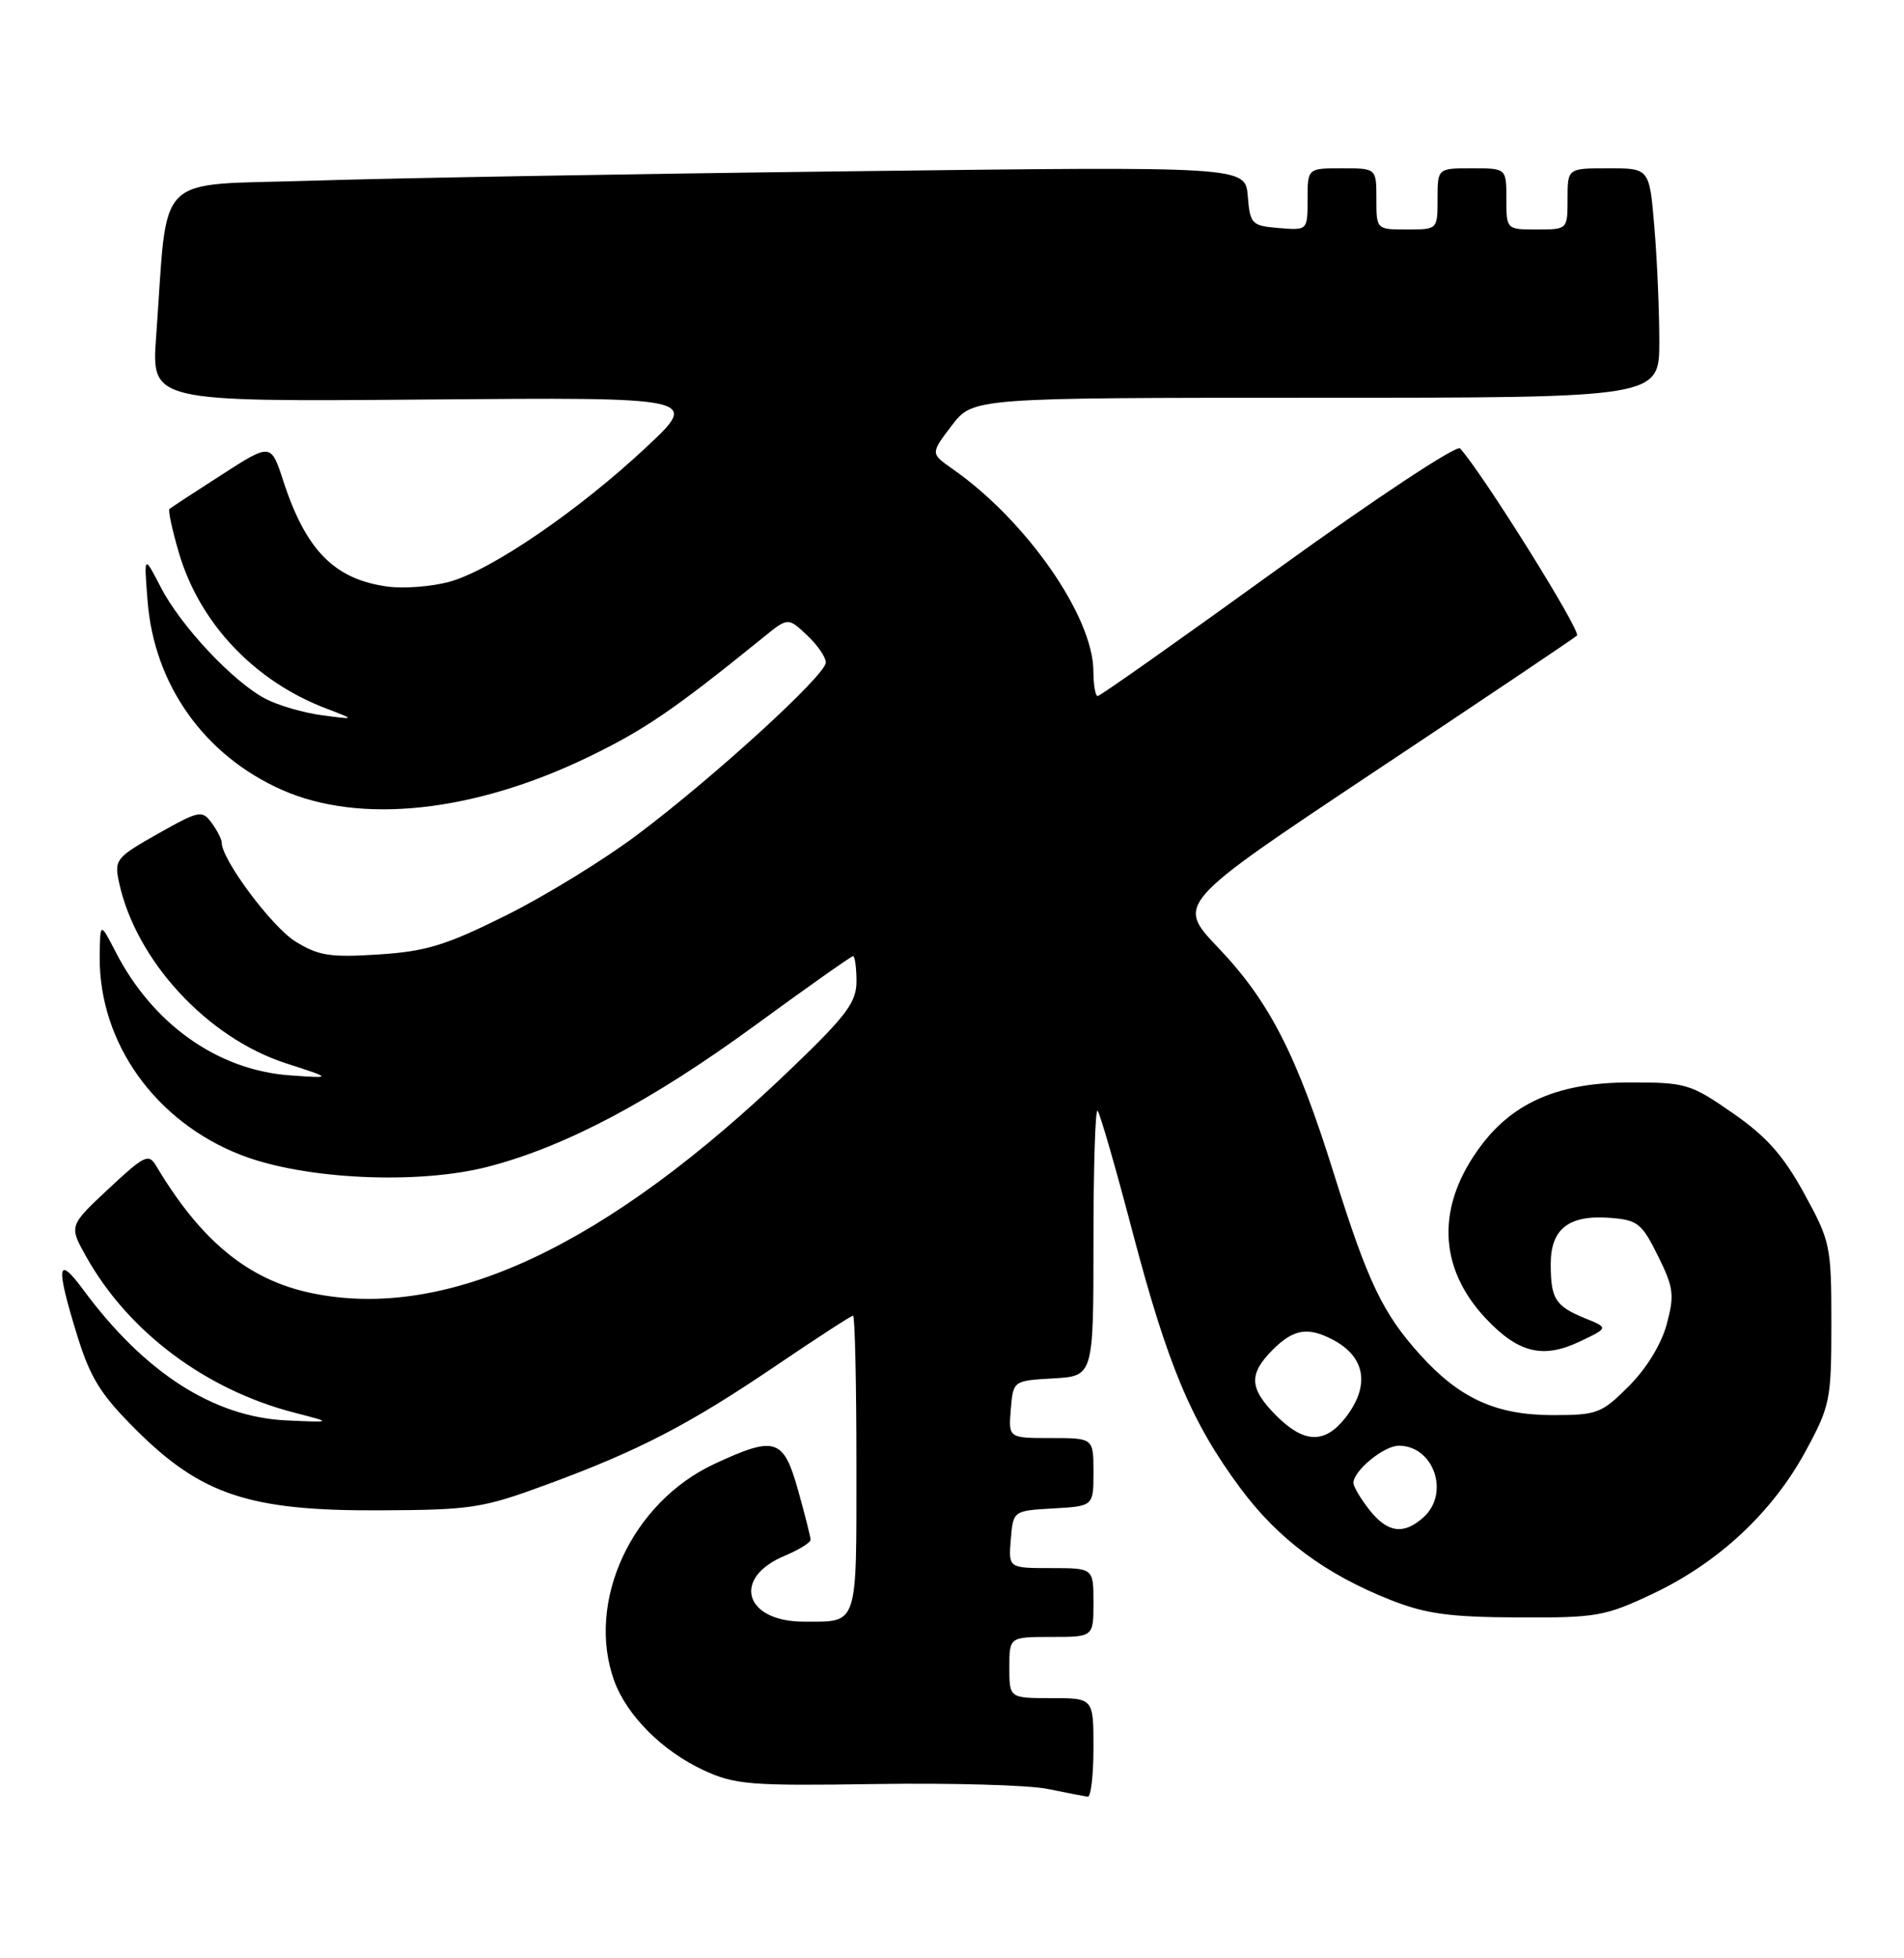 <?xml version="1.0" encoding="UTF-8" standalone="no"?>
<!DOCTYPE svg PUBLIC "-//W3C//DTD SVG 1.1//EN" "http://www.w3.org/Graphics/SVG/1.1/DTD/svg11.dtd" >
<svg xmlns="http://www.w3.org/2000/svg" xmlns:xlink="http://www.w3.org/1999/xlink" version="1.1" viewBox="0 0 249 256">
 <g >
 <path fill="currentColor"
d=" M 143.00 228.50 C 143.00 222.00 143.00 222.00 137.50 222.00 C 132.00 222.00 132.00 222.00 132.00 218.00 C 132.00 214.00 132.00 214.00 137.50 214.00 C 143.00 214.00 143.00 214.00 143.00 209.50 C 143.00 205.00 143.00 205.00 137.44 205.00 C 131.88 205.00 131.88 205.00 132.19 201.25 C 132.50 197.50 132.50 197.50 137.75 197.20 C 143.00 196.90 143.00 196.90 143.00 192.45 C 143.00 188.00 143.00 188.00 137.44 188.00 C 131.88 188.00 131.88 188.00 132.19 184.25 C 132.50 180.50 132.50 180.50 137.75 180.20 C 143.00 179.90 143.00 179.90 143.00 162.28 C 143.00 152.59 143.24 144.91 143.54 145.21 C 143.84 145.51 145.90 152.63 148.11 161.05 C 152.72 178.56 155.85 185.99 162.22 194.56 C 167.16 201.22 173.30 205.78 181.89 209.18 C 186.45 210.98 189.57 211.41 198.50 211.45 C 208.84 211.50 209.90 211.31 216.22 208.32 C 224.76 204.27 231.80 197.69 236.12 189.74 C 239.35 183.78 239.50 183.03 239.50 173.00 C 239.50 162.84 239.38 162.29 235.93 156.00 C 233.20 151.03 231.00 148.56 226.58 145.50 C 221.07 141.68 220.45 141.50 213.15 141.51 C 204.00 141.51 198.01 144.04 193.74 149.70 C 187.79 157.57 188.01 165.68 194.33 172.39 C 198.57 176.88 201.79 177.67 206.60 175.38 C 210.37 173.59 210.37 173.59 207.26 172.33 C 203.40 170.75 202.80 169.80 202.80 165.24 C 202.80 160.66 205.15 158.81 210.50 159.21 C 214.16 159.48 214.70 159.90 216.81 164.16 C 218.88 168.33 219.00 169.28 217.97 173.12 C 217.27 175.72 215.31 178.93 213.02 181.21 C 209.46 184.78 208.87 185.00 203.08 185.00 C 195.66 185.00 190.89 182.83 185.73 177.12 C 180.82 171.68 178.88 167.62 174.46 153.50 C 169.59 137.89 166.01 130.91 159.30 123.88 C 153.83 118.14 153.83 118.14 179.66 100.94 C 193.87 91.49 205.83 83.46 206.23 83.09 C 206.83 82.56 193.87 61.82 190.94 58.62 C 190.50 58.14 179.78 65.22 167.12 74.37 C 154.46 83.52 143.86 91.00 143.55 91.00 C 143.25 91.00 143.00 89.54 142.99 87.75 C 142.97 80.60 134.23 68.05 124.59 61.32 C 121.68 59.29 121.68 59.29 124.46 55.64 C 127.24 52.00 127.24 52.00 172.12 52.00 C 217.00 52.00 217.00 52.00 217.00 44.65 C 217.00 40.61 216.71 33.86 216.35 29.65 C 215.71 22.00 215.71 22.00 210.35 22.00 C 205.00 22.00 205.00 22.00 205.00 26.00 C 205.00 30.00 205.00 30.00 201.00 30.00 C 197.00 30.00 197.00 30.00 197.00 26.00 C 197.00 22.00 197.00 22.00 192.50 22.00 C 188.00 22.00 188.00 22.00 188.00 26.00 C 188.00 30.00 188.00 30.00 184.00 30.00 C 180.00 30.00 180.00 30.00 180.00 26.00 C 180.00 22.00 180.00 22.00 175.50 22.00 C 171.00 22.00 171.00 22.00 171.00 26.06 C 171.00 30.12 171.00 30.12 167.25 29.81 C 163.68 29.51 163.48 29.31 163.18 25.63 C 162.86 21.75 162.86 21.75 111.18 22.39 C 82.76 22.73 51.10 23.29 40.84 23.62 C 19.82 24.30 22.02 22.10 20.42 44.01 C 19.80 52.52 19.80 52.52 55.65 52.23 C 91.50 51.93 91.50 51.93 84.50 58.48 C 75.66 66.76 64.16 74.61 58.73 76.07 C 56.42 76.69 52.83 76.97 50.73 76.69 C 43.76 75.76 40.01 71.97 37.05 62.88 C 35.43 57.92 35.43 57.92 28.97 62.08 C 25.41 64.36 22.35 66.37 22.16 66.54 C 21.97 66.71 22.51 69.25 23.37 72.18 C 26.06 81.44 33.26 89.06 42.70 92.64 C 46.50 94.09 46.50 94.09 42.15 93.51 C 39.75 93.20 36.43 92.24 34.77 91.38 C 30.55 89.20 23.66 81.88 21.03 76.78 C 18.82 72.50 18.82 72.50 19.30 78.56 C 20.16 89.55 26.74 98.78 36.89 103.27 C 47.12 107.80 61.99 106.20 76.97 98.95 C 84.28 95.42 88.19 92.75 99.78 83.36 C 103.05 80.70 103.05 80.70 105.53 83.03 C 106.89 84.30 108.00 85.91 108.00 86.61 C 108.00 88.24 93.43 101.56 83.37 109.11 C 79.04 112.37 71.31 117.12 66.18 119.67 C 58.31 123.59 55.72 124.38 49.50 124.78 C 43.19 125.19 41.65 124.95 38.63 123.08 C 35.56 121.18 29.00 112.39 29.00 110.18 C 29.00 109.74 28.41 108.57 27.68 107.58 C 26.44 105.88 26.05 105.95 20.63 109.01 C 15.16 112.10 14.93 112.39 15.57 115.37 C 17.77 125.56 27.08 135.65 37.35 138.99 C 43.50 140.98 43.50 140.98 37.88 140.58 C 28.48 139.90 20.00 133.90 15.15 124.50 C 13.09 120.50 13.09 120.50 13.04 125.07 C 12.94 136.32 20.32 146.66 31.56 151.01 C 39.80 154.20 54.68 154.90 63.85 152.52 C 73.97 149.89 85.23 143.93 98.81 134.00 C 105.59 129.05 111.32 125.00 111.56 125.00 C 111.80 125.00 112.00 126.46 112.01 128.25 C 112.01 131.02 110.77 132.70 103.52 139.66 C 79.29 162.97 58.45 172.73 40.75 169.05 C 32.50 167.34 26.28 162.25 20.42 152.41 C 19.44 150.76 18.88 151.04 14.18 155.43 C 9.02 160.26 9.02 160.26 11.26 164.26 C 16.76 174.10 26.89 181.69 38.50 184.68 C 43.50 185.97 43.50 185.97 37.44 185.69 C 27.90 185.24 18.89 179.44 10.88 168.60 C 7.46 163.97 7.27 165.42 10.09 174.57 C 11.83 180.18 13.16 182.32 17.84 186.97 C 26.33 195.42 32.67 197.52 49.50 197.45 C 61.67 197.40 63.08 197.18 71.50 194.08 C 83.54 189.65 90.13 186.24 101.55 178.49 C 106.82 174.92 111.32 172.00 111.56 172.00 C 111.80 172.00 112.00 180.73 112.00 191.39 C 112.00 212.90 112.30 212.00 105.11 212.00 C 97.35 212.00 95.68 206.29 102.60 203.40 C 104.47 202.61 106.00 201.67 106.00 201.30 C 106.00 200.93 105.27 198.01 104.37 194.82 C 102.46 188.01 101.39 187.68 93.43 191.38 C 82.58 196.43 76.59 209.43 80.33 219.75 C 81.97 224.26 86.64 228.94 91.99 231.41 C 96.12 233.32 98.02 233.48 114.50 233.23 C 124.40 233.08 134.53 233.36 137.00 233.87 C 139.47 234.37 141.84 234.83 142.25 234.89 C 142.66 234.95 143.00 232.07 143.00 228.50 Z  M 179.07 197.37 C 177.93 195.92 177.00 194.34 177.00 193.87 C 177.00 192.27 180.98 189.00 182.93 189.00 C 187.50 189.00 189.65 195.20 186.17 198.35 C 183.58 200.69 181.46 200.40 179.07 197.37 Z  M 166.92 185.08 C 163.36 181.51 163.26 179.65 166.45 176.45 C 169.17 173.74 171.04 173.43 174.32 175.15 C 178.61 177.41 179.20 181.20 175.93 185.37 C 173.24 188.78 170.54 188.70 166.92 185.08 Z "/>
</g>
</svg>